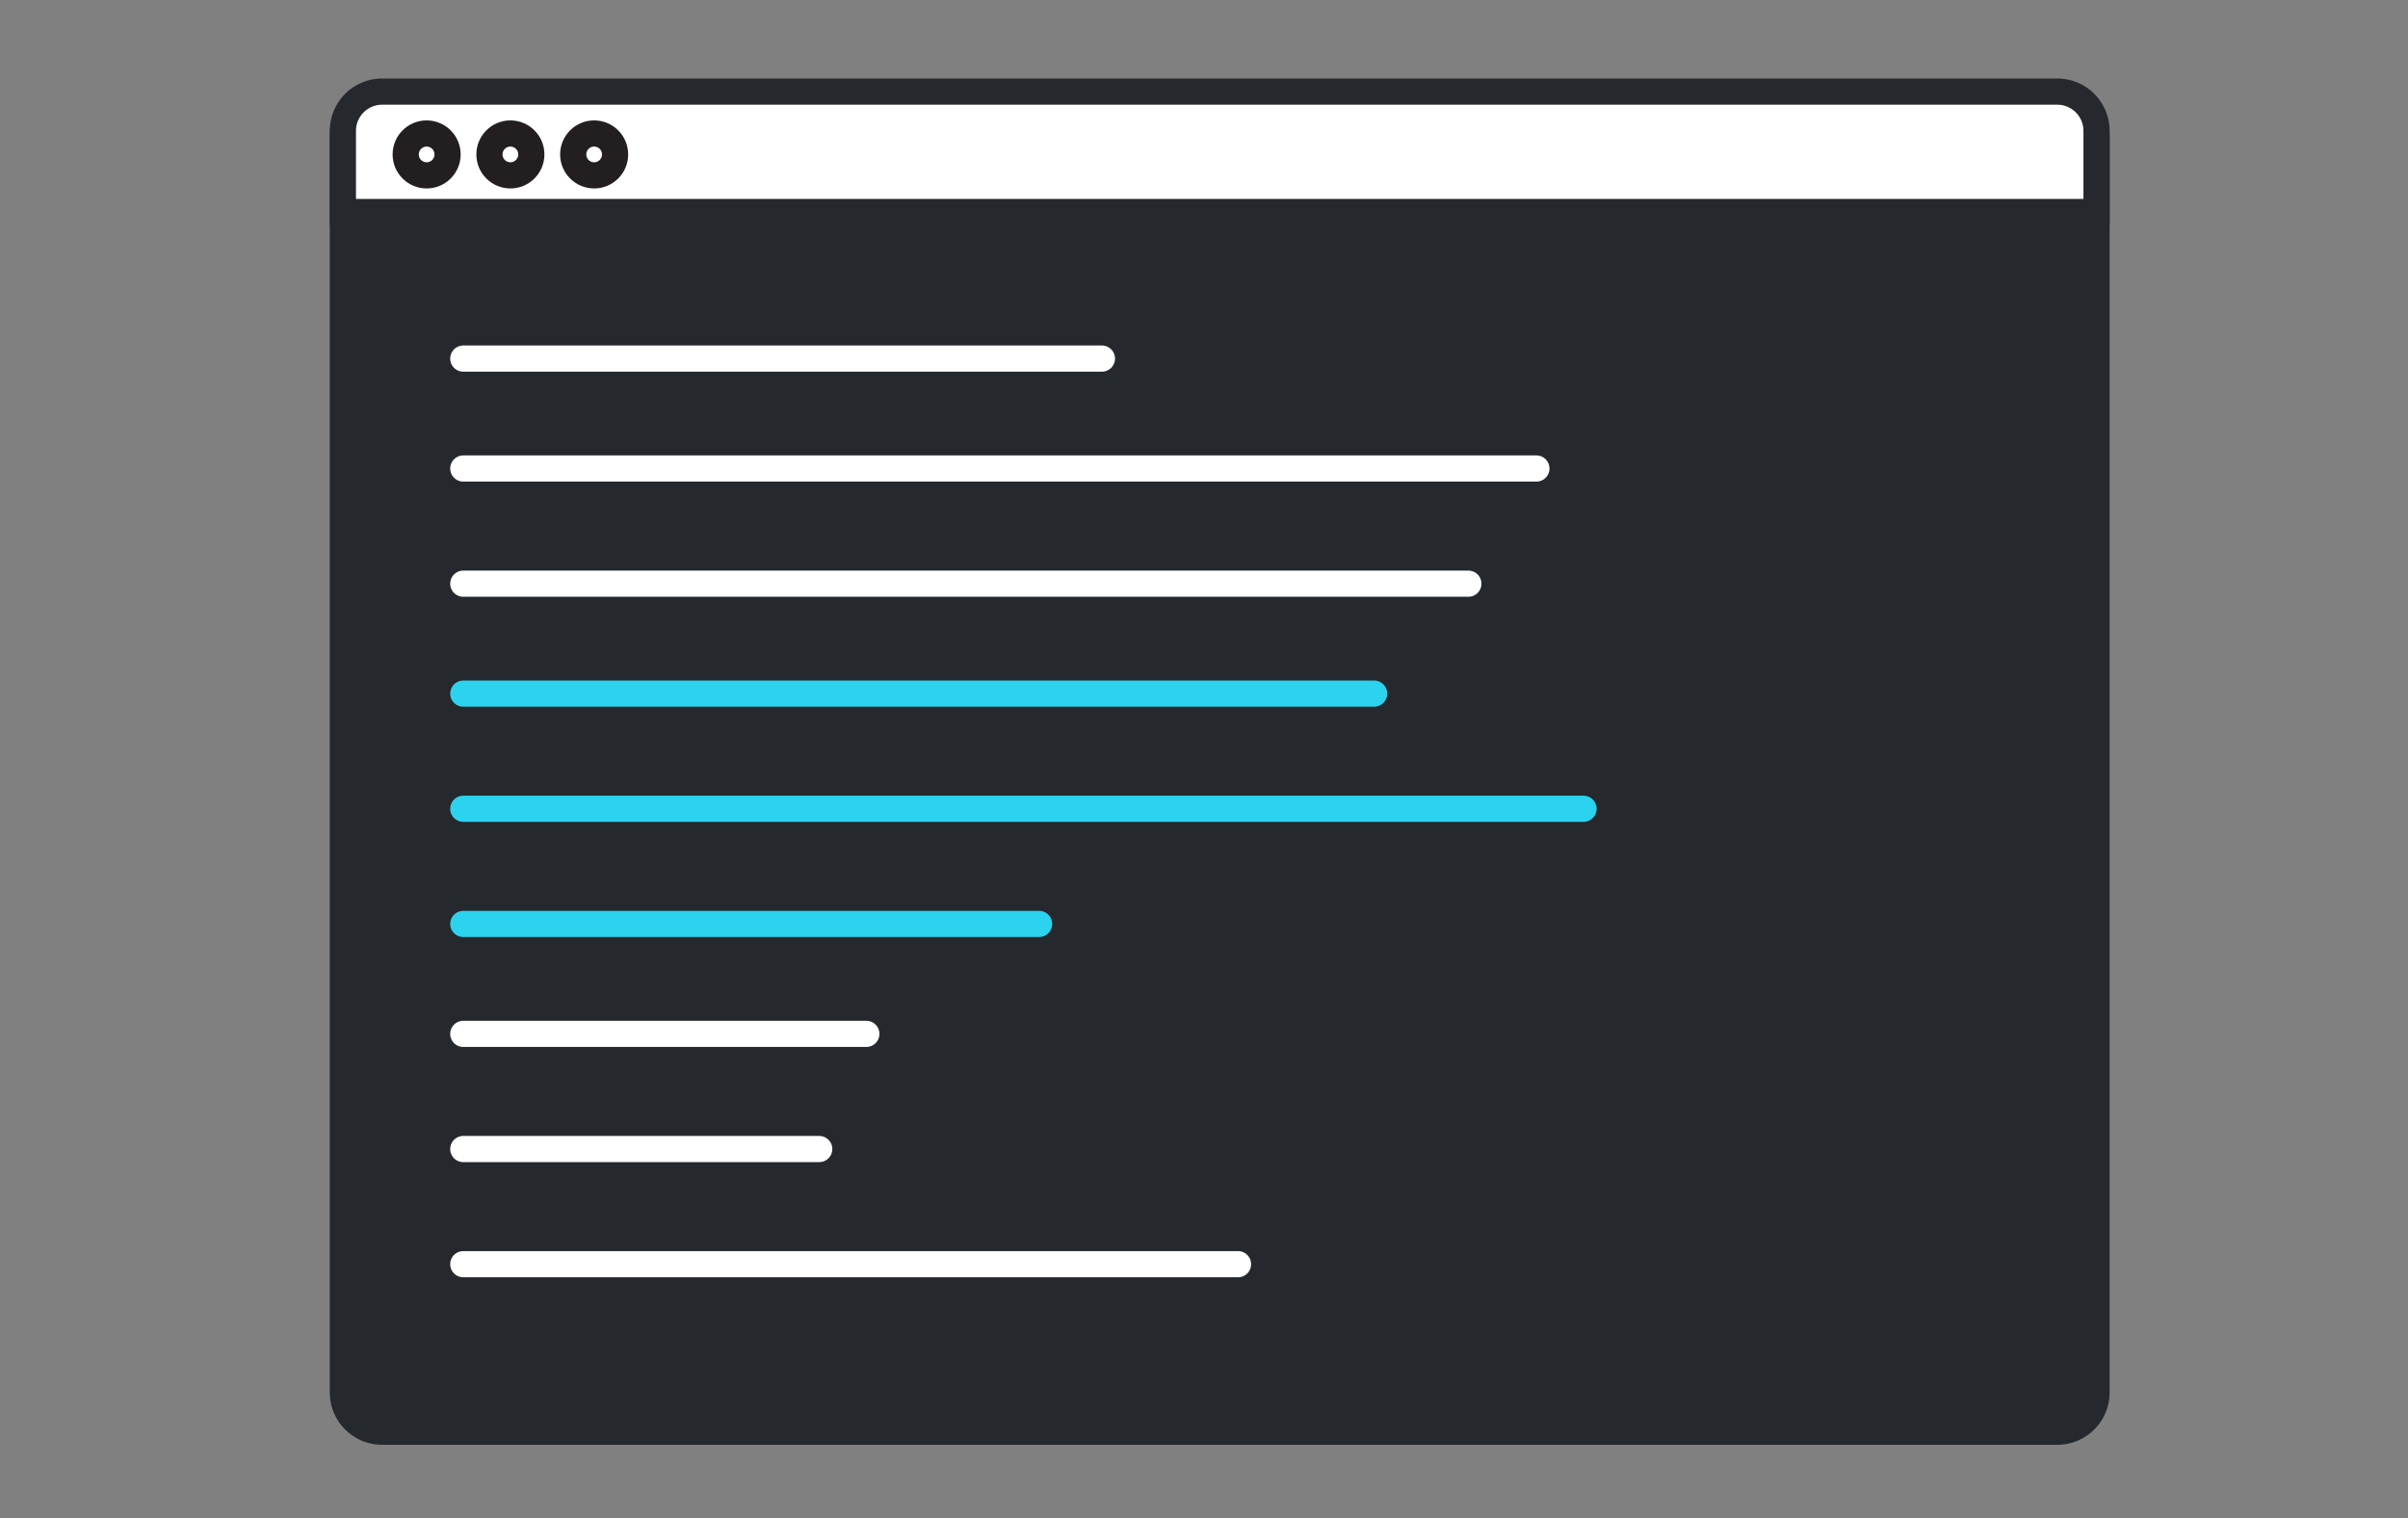 <svg id="Layer_1" data-name="Layer 1" xmlns="http://www.w3.org/2000/svg" width="460" height="290" viewBox="0 0 460 290">
  <rect x="0" y="0" width="460" height="290" fill="#808080" stroke="none"/>
  <title>recorder_blue</title>
  <g>
    <rect x="65.5" y="18.5" width="335" height="255" rx="7.5" fill="#25282d"/>
    <path d="M393,21a5.006,5.006,0,0,1,5,5V266a5.006,5.006,0,0,1-5,5H73a5.006,5.006,0,0,1-5-5V26a5.006,5.006,0,0,1,5-5H393m0-5H73A10,10,0,0,0,63,26V266a10,10,0,0,0,10,10H393a10,10,0,0,0,10-10V26a10,10,0,0,0-10-10Z" fill="#25282d"/>
  </g>
  <g>
    <path d="M65.5,40.5V25A7.508,7.508,0,0,1,73,17.5H393a7.508,7.508,0,0,1,7.5,7.5V40.5Z" fill="#fff"/>
    <path d="M393,20a5.006,5.006,0,0,1,5,5V38H68V25a5.006,5.006,0,0,1,5-5H393m0-5H73A10,10,0,0,0,63,25V43H403V25a10,10,0,0,0-10-10Z" fill="#25282d"/>
  </g>
  <circle cx="81.5" cy="29.5" r="4" fill="none" stroke="#231f20" stroke-miterlimit="10" stroke-width="5"/>
  <circle cx="97.5" cy="29.5" r="4" fill="none" stroke="#231f20" stroke-miterlimit="10" stroke-width="5"/>
  <circle cx="113.5" cy="29.5" r="4" fill="none" stroke="#231f20" stroke-miterlimit="10" stroke-width="5"/>
  <line x1="88.5" y1="68.5" x2="210.5" y2="68.5" fill="none" stroke="#fff" stroke-linecap="round" stroke-linejoin="round" stroke-width="5"/>
  <line x1="88.5" y1="89.5" x2="293.5" y2="89.5" fill="none" stroke="#fff" stroke-linecap="round" stroke-linejoin="round" stroke-width="5"/>
  <line x1="88.5" y1="111.5" x2="280.5" y2="111.5" fill="none" stroke="#fff" stroke-linecap="round" stroke-linejoin="round" stroke-width="5"/>
  <line x1="88.5" y1="132.5" x2="262.5" y2="132.5" fill="none" stroke="#2bd3ef" stroke-linecap="round" stroke-linejoin="round" stroke-width="5"/>
  <line x1="88.5" y1="154.5" x2="302.5" y2="154.5" fill="none" stroke="#2bd3ef" stroke-linecap="round" stroke-linejoin="round" stroke-width="5"/>
  <line x1="88.5" y1="176.5" x2="198.5" y2="176.5" fill="none" stroke="#2bd3ef" stroke-linecap="round" stroke-linejoin="round" stroke-width="5"/>
  <line x1="88.5" y1="197.5" x2="165.5" y2="197.5" fill="none" stroke="#fff" stroke-linecap="round" stroke-linejoin="round" stroke-width="5"/>
  <line x1="88.5" y1="219.5" x2="156.5" y2="219.5" fill="none" stroke="#fff" stroke-linecap="round" stroke-linejoin="round" stroke-width="5"/>
  <line x1="88.5" y1="241.5" x2="236.5" y2="241.5" fill="none" stroke="#fff" stroke-linecap="round" stroke-linejoin="round" stroke-width="5"/>
</svg>
